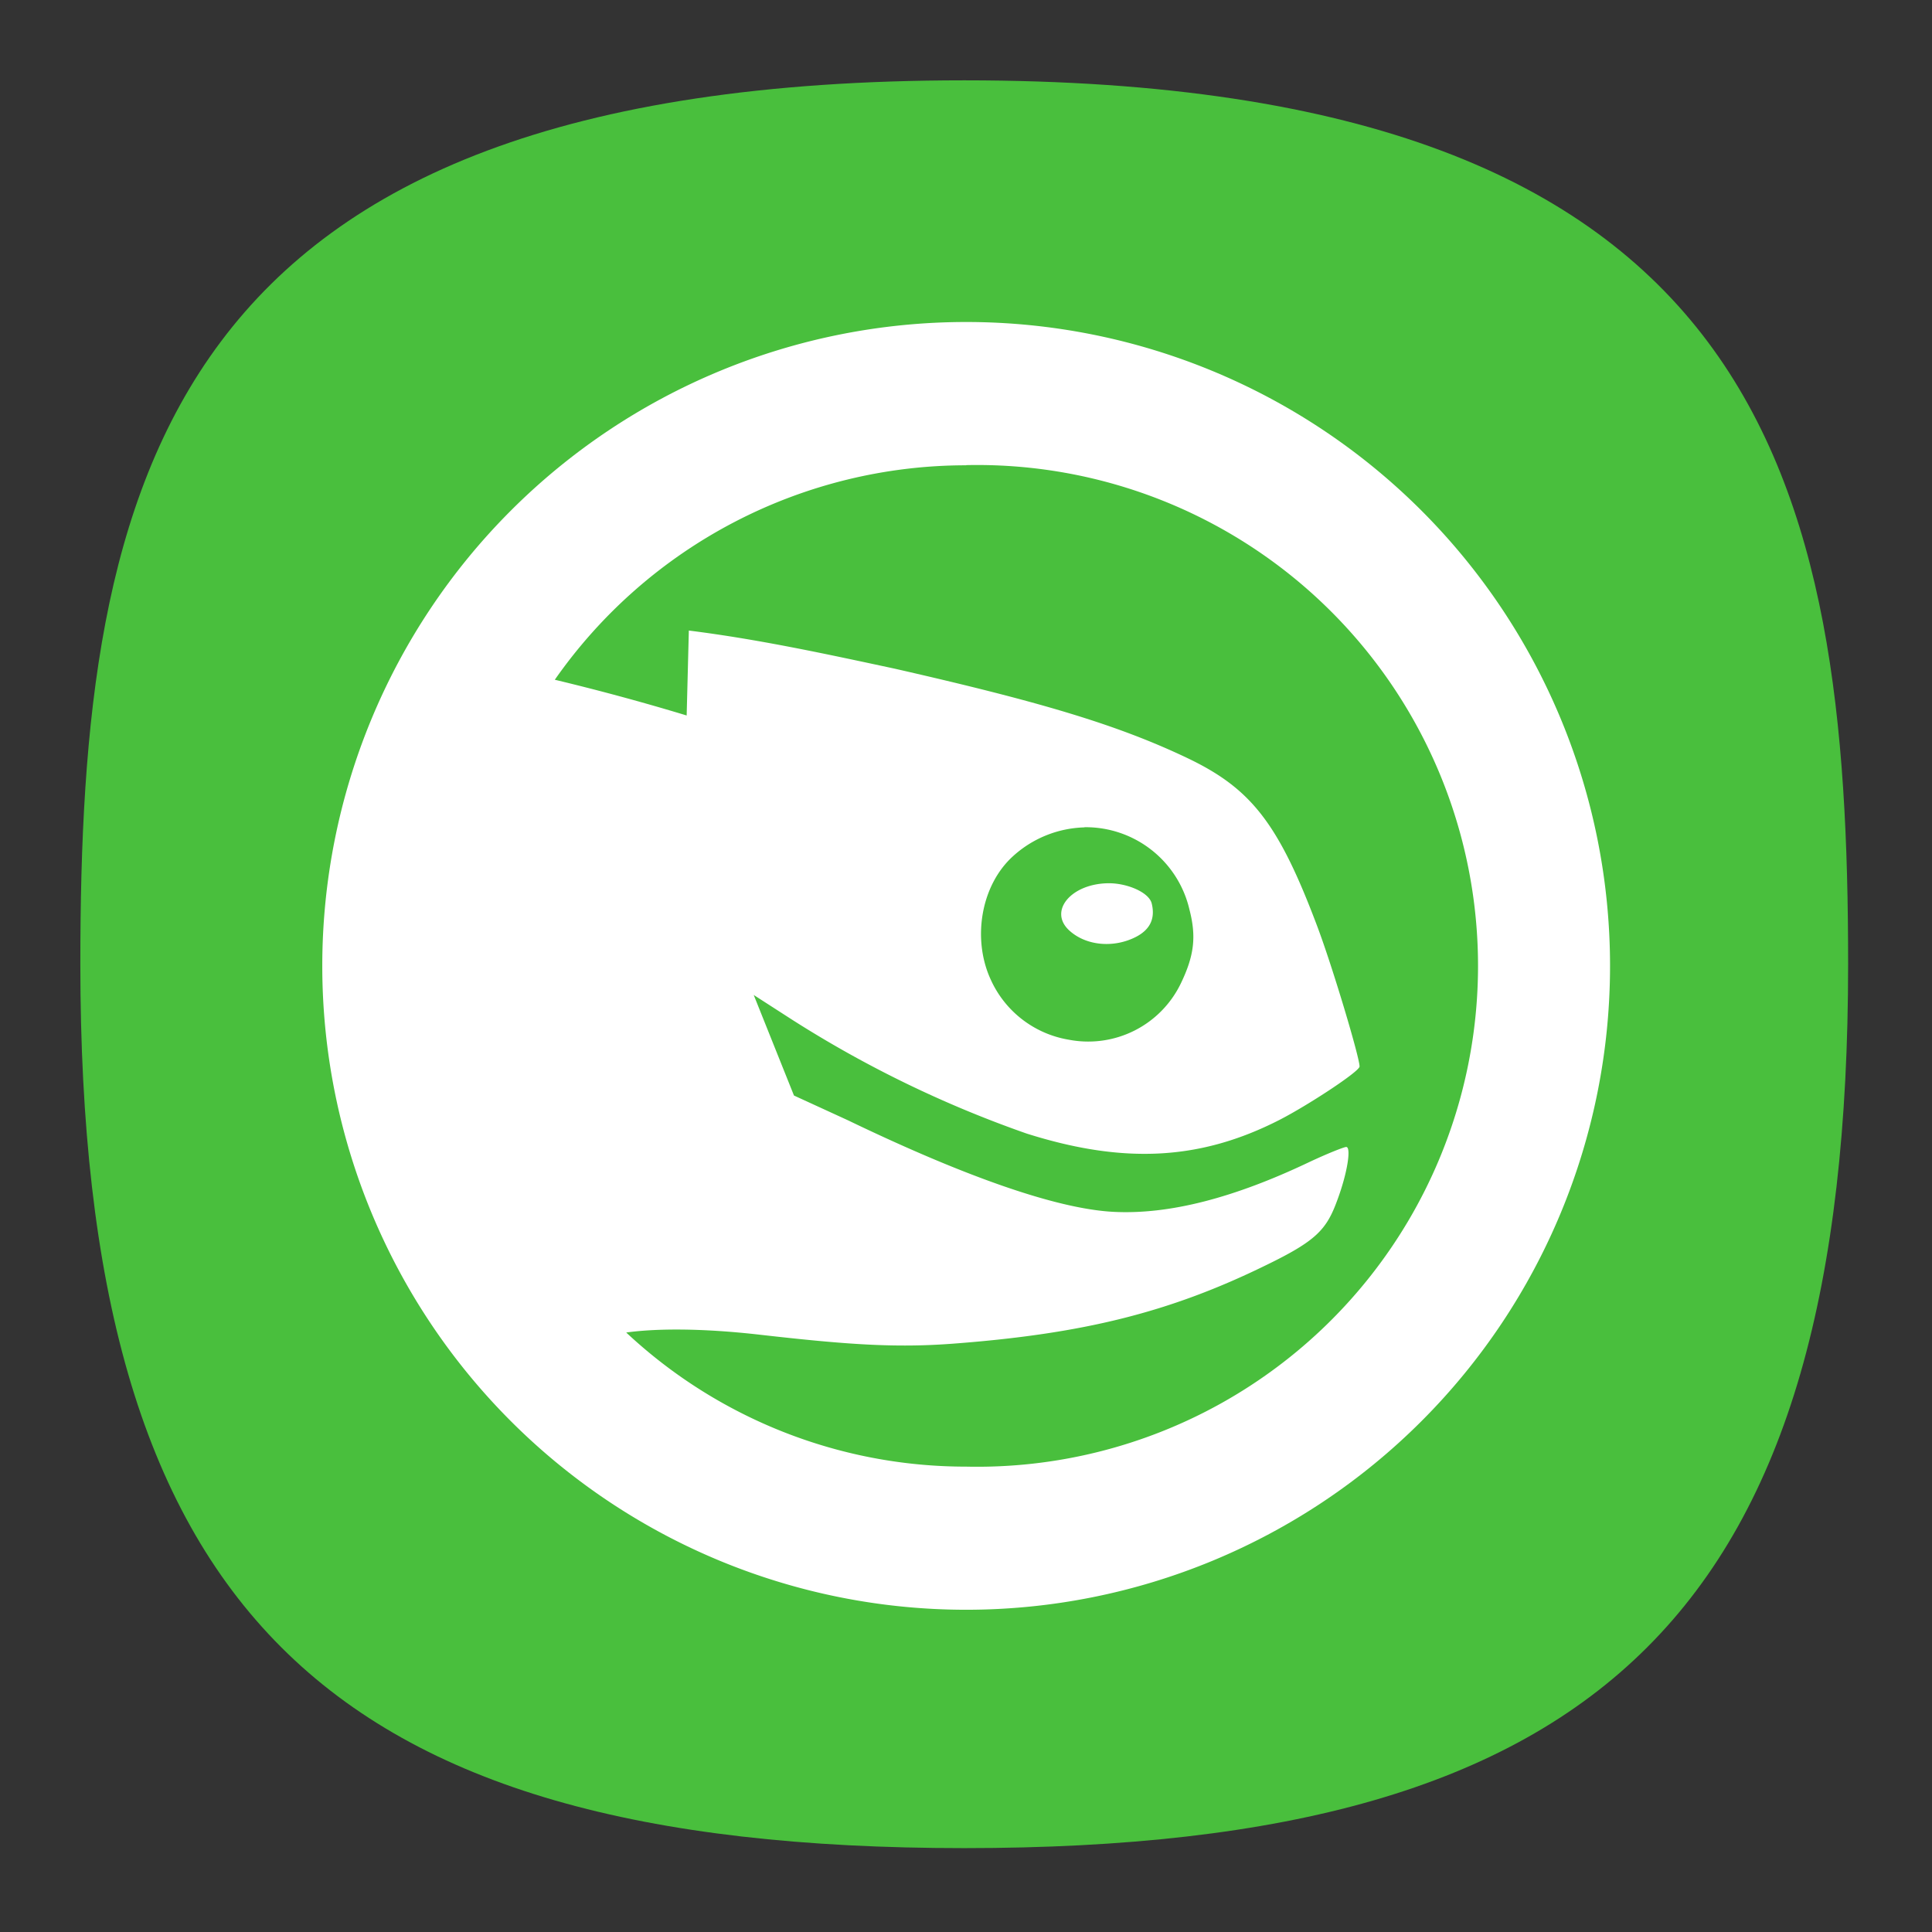 <svg xmlns="http://www.w3.org/2000/svg" xml:space="preserve" width="24" height="24" fill="none"><rect width="100%" height="100%" fill="#333333" stroke="none"/><defs><radialGradient id="a" cx="0" cy="0" r="1" gradientTransform="matrix(0 22 -22 0 12 1)" gradientUnits="userSpaceOnUse"><stop offset="0" stop-color="#8FC8FF" style="stop-color:#f6f6f6;stop-opacity:1"/><stop offset="1" stop-color="#0056A8" style="stop-color:#cfcfcf;stop-opacity:1"/></radialGradient></defs><path d="M50 5C9.09 5 5 25.455 5 50c0 32.727 12.273 45 45 45 32.727 0 45-12.273 45-45 0-24.545-4.09-45-45-45Z" style="font-variation-settings:normal;display:inline;opacity:1;vector-effect:none;fill:#49bf3d;fill-opacity:1;stroke-width:4.567;stroke-linecap:butt;stroke-linejoin:miter;stroke-miterlimit:4;stroke-dasharray:none;stroke-dashoffset:0;stroke-opacity:1;-inkscape-stroke:none;stop-color:#000;stop-opacity:1" transform="matrix(.244 0 0 .244 -.222 -.222)"/><path fill="#fff" d="M12.002 4a7.998 7.998 0 1 0 0 15.997 7.998 7.998 0 0 0 0-15.997zm0 1.778a6.222 6.222 0 1 1 0 12.441 6.174 6.174 0 0 1-4.223-1.666c.359-.05.926-.057 1.666.028 1.083.123 1.676.164 2.388.111 1.625-.122 2.698-.39 3.889-.973.623-.302.755-.44.888-.804.13-.346.177-.667.113-.667-.025 0-.229.079-.472.194-.917.435-1.72.648-2.419.612-.723-.037-1.893-.46-3.302-1.139l-.667-.306-.5-1.249.472.304a14.028 14.028 0 0 0 2.917 1.417c1.213.384 2.16.331 3.136-.166.346-.176 1.001-.604 1.001-.667 0-.113-.336-1.24-.529-1.75-.48-1.273-.818-1.703-1.61-2.081-.88-.42-1.855-.705-3.638-1.111-.85-.182-1.69-.365-2.555-.473L8.53 8.888a28.755 28.755 0 0 0-1.638-.444 6.235 6.235 0 0 1 5.11-2.664Zm1.471 4.498a1.323 1.323 0 0 1 1.304 1.028c.085.33.059.567-.11.916a1.277 1.277 0 0 1-1.388.696 1.298 1.298 0 0 1-.973-.75c-.23-.501-.123-1.166.277-1.529a1.374 1.374 0 0 1 .888-.359zm.305.696c-.465 0-.756.34-.5.582.209.196.556.226.832.085.181-.093.242-.233.197-.416-.034-.138-.303-.251-.53-.251Z" overflow="visible"/></svg>